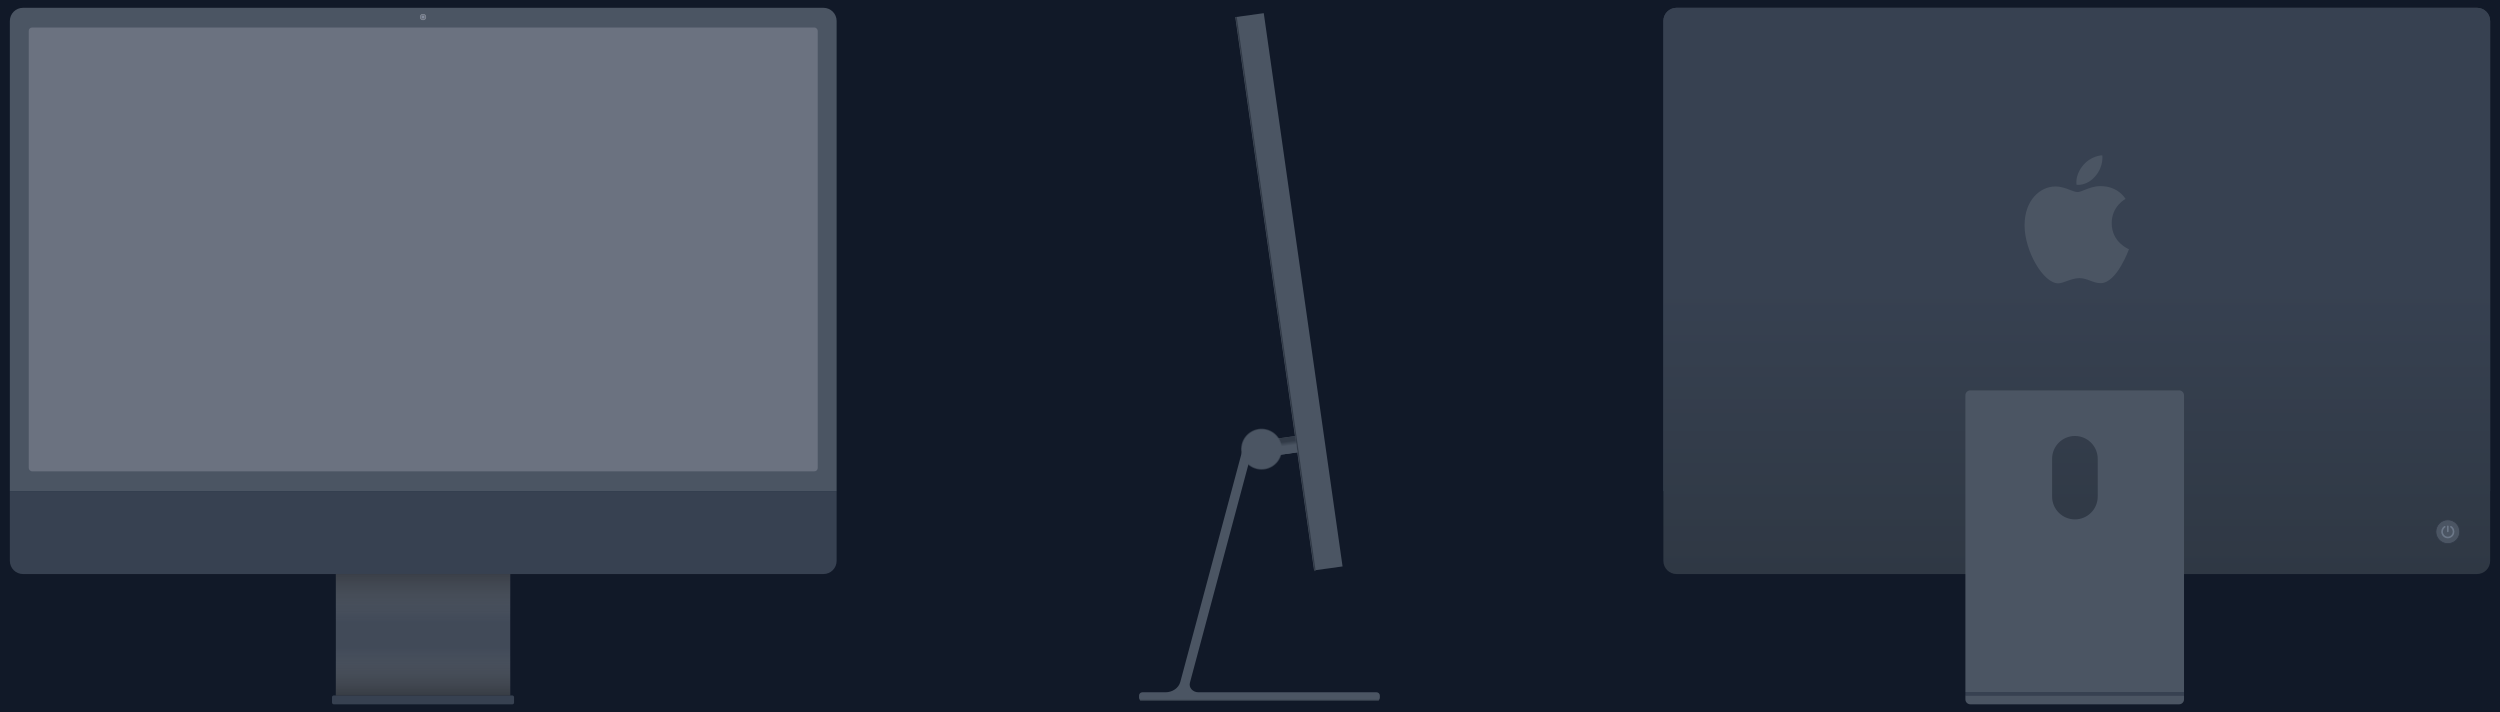 <svg width="6084" height="1733" viewBox="0 0 6084 1733" fill="none" xmlns="http://www.w3.org/2000/svg">
<rect width="6084" height="1733" fill="#111928"/>
<g clip-path="url(#clip0_5054_10948)">
<rect x="808" y="1692.54" width="443" height="21.462" rx="4" fill="#374151"/>
<rect x="817.368" y="1389" width="424.263" height="303.538" fill="#374151"/>
<rect x="817.368" y="1389" width="424.263" height="303.538" fill="url(#paint0_linear_5054_10948)" fill-opacity="0.5" style="mix-blend-mode:overlay"/>
<path d="M24 51C24 33.327 38.327 19 56 19H2004C2021.67 19 2036 33.327 2036 51V1195H24V51Z" fill="#4B5563"/>
<path d="M24 1195H2036V1365C2036 1382.67 2021.67 1397 2004 1397H56C38.327 1397 24 1382.67 24 1365V1195Z" fill="#374151"/>
<circle cx="1029.5" cy="41.5" r="7" fill="#6B7280" stroke="#9CA3AF"/>
<mask id="mask0_5054_10948" style="mask-type:alpha" maskUnits="userSpaceOnUse" x="1027" y="39" width="5" height="5">
<circle cx="1029.5" cy="41.5" r="2" fill="#494C51" stroke="#6B7280"/>
</mask>
<g mask="url(#mask0_5054_10948)">
<circle cx="1029.5" cy="41.5" r="2" fill="#2260C7" stroke="#9CA3AF"/>
<rect x="1027.25" y="39.25" width="0.5" height="4.5" fill="#617189" stroke="#9CA3AF" stroke-width="0.5"/>
<rect x="1031.25" y="39.25" width="0.5" height="4.5" fill="#617189" stroke="#9CA3AF" stroke-width="0.5"/>
<circle cx="1029.5" cy="41.5" r="1" fill="#7B6A77" stroke="#9CA3AF"/>
<circle cx="1030" cy="41" r="0.5" fill="white" fill-opacity="0.2" stroke="#9CA3AF"/>
</g>
<g clip-path="url(#clip1_5054_10948)">
<rect x="69" y="66" width="1922" height="1082" rx="9" fill="#6B7280" stroke="#6B7280" stroke-width="2"/>
</g>
</g>
<rect width="70" height="1360" transform="matrix(0.991 -0.137 0.141 0.99 3006.13 41.66)" fill="#4B5563"/>
<line y1="-1.5" x2="1362" y2="-1.5" transform="matrix(0.141 0.99 -0.991 0.137 3006.83 41.543)" stroke="#313A47" stroke-width="3"/>
<rect width="50" height="40" transform="matrix(0.991 -0.137 0.141 0.99 3102.08 1068.17)" fill="#4B5563"/>
<rect width="50" height="40" transform="matrix(0.991 -0.137 0.141 0.99 3102.08 1068.17)" fill="url(#paint1_linear_5054_10948)"/>
<path d="M3050.64 1106.82C3066.39 1110.07 3082.17 1101.5 3085.88 1087.65C3089.59 1073.81 3079.82 1059.95 3064.07 1056.69C3048.32 1053.43 3032.55 1062.01 3028.84 1075.85C3028.81 1075.97 3028.78 1076.09 3028.75 1076.2C3028.75 1076.21 3028.74 1076.21 3028.73 1076.21V1076.21C3028.73 1076.21 3028.72 1076.21 3028.72 1076.22L2872.41 1659.55C2868.46 1674.31 2853.46 1684.75 2836.2 1684.75H2780C2775.58 1684.75 2772 1688.33 2772 1692.75V1698C2772 1702.42 2775.58 1706 2780 1706H3350C3354.42 1706 3358 1702.42 3358 1698V1692.75C3358 1688.33 3354.42 1684.75 3350 1684.75H2916.57C2902.77 1684.75 2892.58 1673.44 2895.74 1661.64L3043.32 1110.88C3044.15 1107.79 3047.51 1106.17 3050.64 1106.82V1106.82Z" fill="#4B5563"/>
<circle opacity="0.6" cx="3070.13" cy="1093.13" r="50" transform="rotate(13.25 3070.13 1093.13)" fill="#4B5563"/>
<circle cx="3070.13" cy="1093.13" r="48" transform="rotate(13.25 3070.13 1093.13)" fill="#4B5563"/>
<circle cx="3070.13" cy="1093.13" r="47.5" transform="rotate(13.25 3070.13 1093.13)" stroke="url(#paint2_linear_5054_10948)" stroke-opacity="0.4"/>
<path d="M2774 1703H3356V1703C3356 1704.66 3354.66 1706 3353 1706H2777C2775.34 1706 2774 1704.66 2774 1703V1703Z" fill="#313A47"/>
<path d="M4048 51C4048 33.327 4062.33 19 4080 19H6028C6045.67 19 6060 33.327 6060 51V1195H4048V51Z" fill="#374252"/>
<path d="M4048 51C4048 33.327 4062.33 19 4080 19H6028C6045.67 19 6060 33.327 6060 51V1365C6060 1382.67 6045.67 1397 6028 1397H4080C4062.33 1397 4048 1382.67 4048 1365V51Z" fill="url(#paint3_linear_5054_10948)"/>
<path fill-rule="evenodd" clip-rule="evenodd" d="M5116.08 378C5116.08 378 5087.62 378.133 5067.15 405.112C5048.94 429.107 5053.58 449.632 5053.58 449.632C5053.58 449.632 5078.26 453.901 5099.98 427.807C5120.31 403.367 5116.08 378 5116.08 378ZM5072.51 462.479C5065.81 465.179 5060.3 467.398 5056.18 467.398C5051.04 467.398 5044.84 465.011 5037.64 462.236C5027.65 458.386 5015.72 453.79 5002 453.793C4965.7 453.793 4927 486.295 4927 548.253C4927 611.23 4972.72 689.572 5008.91 689.567C5014.54 689.567 5021.52 687.04 5029.25 684.238C5038.86 680.753 5049.65 676.842 5060.49 676.842C5070.2 676.842 5078.63 679.99 5086.94 683.097C5095.04 686.124 5103.04 689.111 5112.02 689.111C5151.66 689.111 5181 606.521 5181 606.521C5181 606.521 5139.02 590.27 5139.02 543.114C5139.02 501.312 5172.72 484.084 5172.72 484.084C5172.72 484.084 5155.49 452.923 5111.7 452.923C5096.22 452.923 5082.92 458.282 5072.51 462.479Z" fill="url(#paint4_linear_5054_10948)"/>
<path d="M4783 1702C4783 1708.63 4788.37 1714 4795 1714H5303C5309.63 1714 5315 1708.63 5315 1702V1692H4783V1702Z" fill="#4B5563"/>
<path d="M4783 1692H5315V1684H4783V1692Z" fill="#374151"/>
<path fill-rule="evenodd" clip-rule="evenodd" d="M4795 950C4788.37 950 4783 955.373 4783 962V1684H5315V962C5315 955.373 5309.63 950 5303 950H4795ZM5049.5 1061C5018.85 1061 4994 1085.85 4994 1116.5V1208.5C4994 1239.15 5018.85 1264 5049.5 1264C5080.15 1264 5105 1239.15 5105 1208.5V1116.5C5105 1085.85 5080.15 1061 5049.5 1061Z" fill="#4B5563"/>
<circle cx="5957" cy="1294" r="29" fill="#4B5563" stroke="#313A48" stroke-width="2"/>
<path d="M5957 1281V1293" stroke="#6C7889" stroke-width="4" stroke-linecap="round" stroke-linejoin="round"/>
<path d="M5964.64 1282C5967.17 1283.66 5969.1 1286.11 5970.14 1288.97C5971.18 1291.83 5971.28 1294.96 5970.42 1297.88C5969.56 1300.8 5967.79 1303.37 5965.37 1305.19C5962.96 1307.01 5960.02 1308 5957 1308C5953.98 1308 5951.04 1307.01 5948.63 1305.19C5946.21 1303.37 5944.44 1300.8 5943.58 1297.88C5942.72 1294.96 5942.82 1291.83 5943.86 1288.97C5944.9 1286.11 5946.83 1283.66 5949.36 1282" stroke="#6C7889" stroke-width="4" stroke-linecap="round" stroke-linejoin="round"/>
<defs>
<linearGradient id="paint0_linear_5054_10948" x1="1029.5" y1="1389" x2="1029.5" y2="1692.54" gradientUnits="userSpaceOnUse">
<stop stop-color="#373737"/>
<stop offset="0.411" stop-color="#9C9C9C" stop-opacity="0.194"/>
<stop offset="0.62" stop-color="#9C9C9C" stop-opacity="0.194"/>
<stop offset="1" stop-color="#373737"/>
</linearGradient>
<linearGradient id="paint1_linear_5054_10948" x1="25" y1="0" x2="25" y2="40" gradientUnits="userSpaceOnUse">
<stop stop-color="#313A47"/>
<stop offset="0.255" stop-color="#313A47"/>
<stop offset="0.526" stop-color="#4B5563"/>
<stop offset="1" stop-color="#4B5563"/>
</linearGradient>
<linearGradient id="paint2_linear_5054_10948" x1="3032.63" y1="1057.63" x2="3108.63" y2="1129.13" gradientUnits="userSpaceOnUse">
<stop stop-color="#4B5563"/>
<stop offset="1" stop-color="#4B5563"/>
</linearGradient>
<linearGradient id="paint3_linear_5054_10948" x1="5054" y1="19" x2="5054" y2="1397" gradientUnits="userSpaceOnUse">
<stop stop-color="#374151"/>
<stop offset="0.494" stop-color="#374151"/>
<stop offset="1" stop-color="#2F3844"/>
</linearGradient>
<linearGradient id="paint4_linear_5054_10948" x1="5054" y1="378" x2="5054" y2="689.567" gradientUnits="userSpaceOnUse">
<stop stop-color="#4B5563"/>
<stop offset="1" stop-color="#4B5563"/>
</linearGradient>
<clipPath id="clip0_5054_10948">
<rect width="2012" height="1695" fill="white" transform="translate(24 19)"/>
</clipPath>
<clipPath id="clip1_5054_10948">
<rect x="70" y="67" width="1920" height="1080" rx="8" fill="white"/>
</clipPath>
</defs>
</svg>

